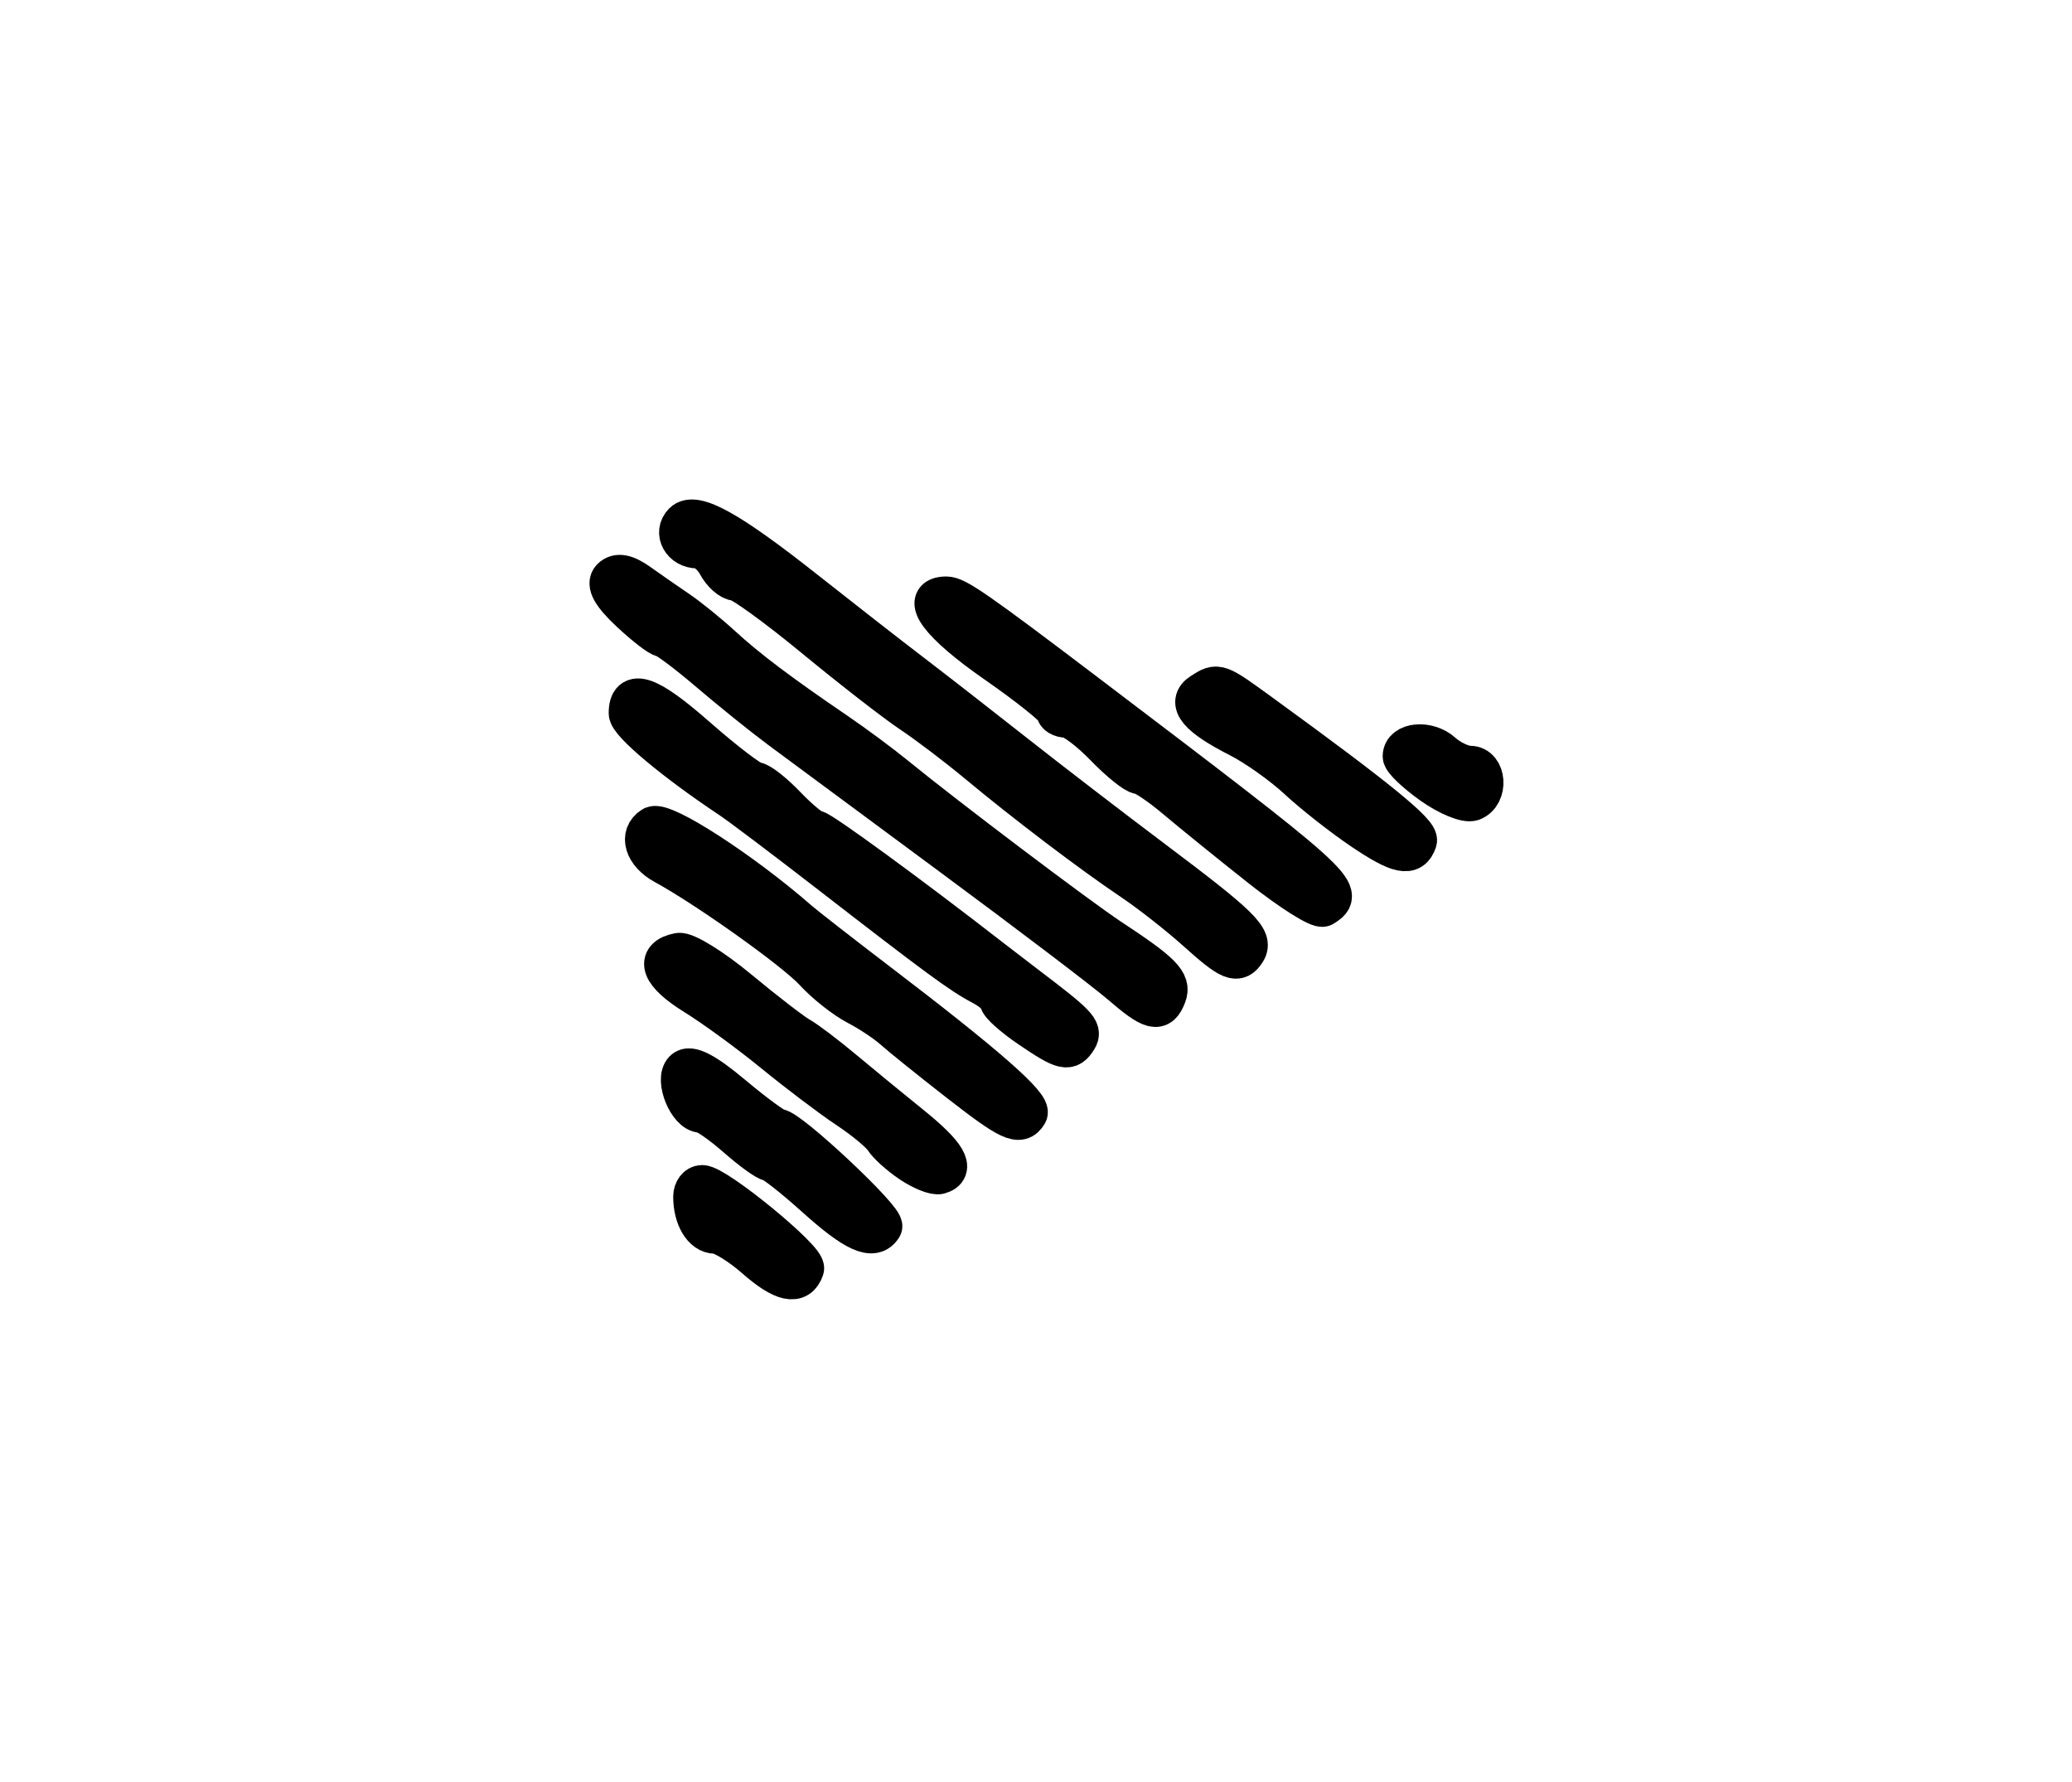 <?xml version="1.0" encoding="utf-8" ?>
<svg xmlns="http://www.w3.org/2000/svg" xmlns:ev="http://www.w3.org/2001/xml-events" xmlns:xlink="http://www.w3.org/1999/xlink" baseProfile="full" height="221" version="1.1" width="257">
  <defs/>
  <path d="M 93.712,156.052 C 91.8,154.373 89.556,153 88.725,153 C 87.192,153 86,150.996 86,148.418 C 86,147.638 86.488,147 87.084,147 C 88.824,147 100.088,156.236 99.715,157.356 C 99.02,159.439 97.092,159.02 93.712,156.052" fill="none" stroke="black" stroke-width="5"/>
  <path d="M 101.211,148.5 C 98.458,146.025 95.882,144 95.485,144 C 95.089,144 93.226,142.65 91.347,141 C 89.468,139.35 87.512,138 87,138 C 85.375,138 83.697,133.903 84.849,132.751 C 85.562,132.038 87.423,133.005 90.831,135.858 C 93.551,138.136 96.086,140 96.462,140 C 97.847,140 109.917,151.326 109.408,152.149 C 108.335,153.884 106.087,152.884 101.211,148.5" fill="none" stroke="black" stroke-width="5"/>
  <path d="M 113,144.212 C 111.625,143.29 110.133,141.952 109.684,141.238 C 109.235,140.525 107.21,138.843 105.184,137.499 C 103.158,136.155 99.025,133.033 96,130.56 C 92.975,128.087 88.568,124.871 86.207,123.412 C 81.979,120.8 81.199,118.785 84.19,118.204 C 85.029,118.041 88.367,120.107 91.608,122.794 C 94.848,125.481 98.227,128.089 99.116,128.59 C 100.005,129.09 102.48,130.963 104.616,132.752 C 106.752,134.54 110.525,137.636 113,139.631 C 117.406,143.184 118.501,145.055 116.5,145.611 C 115.95,145.764 114.375,145.134 113,144.212" fill="none" stroke="black" stroke-width="5"/>
  <path d="M 118.816,134.075 C 115.342,131.366 111.736,128.465 110.803,127.628 C 109.87,126.791 107.845,125.45 106.303,124.648 C 104.761,123.846 102.375,121.959 101,120.454 C 98.654,117.886 87.729,110.1 82.395,107.195 C 79.942,105.859 79.245,103.585 80.963,102.523 C 82.222,101.745 91.976,108.051 99.004,114.187 C 99.831,114.909 104.331,118.416 109.004,121.981 C 122.228,132.068 128.028,137.146 127.43,138.112 C 126.468,139.669 125.271,139.108 118.816,134.075" fill="none" stroke="black" stroke-width="5"/>
  <path d="M 127.732,127.464 C 125.679,126.069 124,124.566 124,124.124 C 124,123.683 122.987,122.791 121.75,122.143 C 119.215,120.817 116.356,118.713 102.525,108 C 97.2,103.875 91.827,99.825 90.586,99 C 83.725,94.439 78,89.646 78,88.465 C 78,85.338 80.41,86.19 86.378,91.43 C 89.867,94.494 93.15,97 93.674,97 C 94.197,97 95.919,98.35 97.5,100 C 99.081,101.65 100.72,103 101.144,103 C 101.777,103 112.95,111.163 122.726,118.768 C 123.951,119.721 125.976,121.275 127.226,122.223 C 133.599,127.052 134.272,127.751 133.6,128.838 C 132.587,130.477 131.946,130.327 127.732,127.464" fill="none" stroke="black" stroke-width="5"/>
  <path d="M 138.966,122.014 C 137.06,120.372 127.625,113.207 118,106.091 C 108.375,98.976 98.789,91.882 96.697,90.327 C 94.605,88.772 90.653,85.588 87.914,83.25 C 85.174,80.912 82.611,78.998 82.217,78.995 C 81.822,78.993 80.003,77.588 78.173,75.873 C 75.899,73.741 75.17,72.43 75.871,71.729 C 76.573,71.027 77.626,71.222 79.199,72.344 C 80.464,73.247 82.625,74.748 84,75.678 C 85.375,76.608 87.85,78.61 89.5,80.126 C 92.638,83.009 96.683,86.06 103.643,90.797 C 105.921,92.347 109.296,94.85 111.143,96.36 C 117.228,101.334 133.744,113.811 137.658,116.392 C 144.113,120.647 145.281,121.826 144.657,123.452 C 143.818,125.638 142.905,125.408 138.966,122.014" fill="none" stroke="black" stroke-width="5"/>
  <path d="M 148.432,115.461 C 146.269,113.515 142.685,110.703 140.466,109.211 C 135.399,105.806 127.294,99.655 121.281,94.654 C 118.738,92.539 115.047,89.738 113.079,88.429 C 111.11,87.121 105.675,82.898 101,79.047 C 96.325,75.196 91.953,72.034 91.285,72.022 C 90.617,72.01 89.589,71.1 89,70 C 88.411,68.9 87.297,68 86.524,68 C 84.617,68 83.544,66.056 84.772,64.828 C 86.172,63.428 90.499,65.847 99.91,73.292 C 104.226,76.706 110.115,81.3 112.997,83.5 C 115.879,85.7 121.671,90.21 125.868,93.522 C 130.066,96.834 137.841,102.807 143.147,106.795 C 153.853,114.843 155.471,116.43 154.527,117.956 C 153.511,119.601 152.63,119.24 148.432,115.461" fill="none" stroke="black" stroke-width="5"/>
  <path d="M 156.364,107.547 C 152.589,104.561 147.87,100.741 145.878,99.058 C 143.887,97.376 141.837,96 141.325,96 C 140.812,96 138.866,94.425 137,92.5 C 135.134,90.575 133.021,89 132.304,89 C 131.587,89 131,88.642 131,88.205 C 131,87.767 127.625,85.063 123.5,82.196 C 116.558,77.37 114.046,74 117.39,74 C 118.62,74 121.208,75.799 134.654,86 C 166.198,109.932 166.996,110.648 164.114,112.43 C 163.626,112.731 160.138,110.534 156.364,107.547" fill="none" stroke="black" stroke-width="5"/>
  <path d="M 169,102.925 C 166.525,101.255 162.925,98.425 161,96.636 C 159.075,94.848 155.78,92.511 153.677,91.442 C 148.629,88.878 147.17,87.138 149.064,85.939 C 151.089,84.658 150.959,84.61 156.654,88.752 C 170.819,99.052 176.059,103.323 175.733,104.301 C 175.069,106.292 173.52,105.975 169,102.925" fill="none" stroke="black" stroke-width="5"/>
  <path d="M 177.626,97.261 C 175.632,95.842 174,94.288 174,93.809 C 174,92.071 177.117,91.796 178.866,93.379 C 179.851,94.27 181.41,95 182.329,95 C 184.352,95 184.598,98.557 182.626,99.313 C 181.87,99.603 179.62,98.68 177.626,97.261" fill="none" stroke="black" stroke-width="5"/>
</svg>

